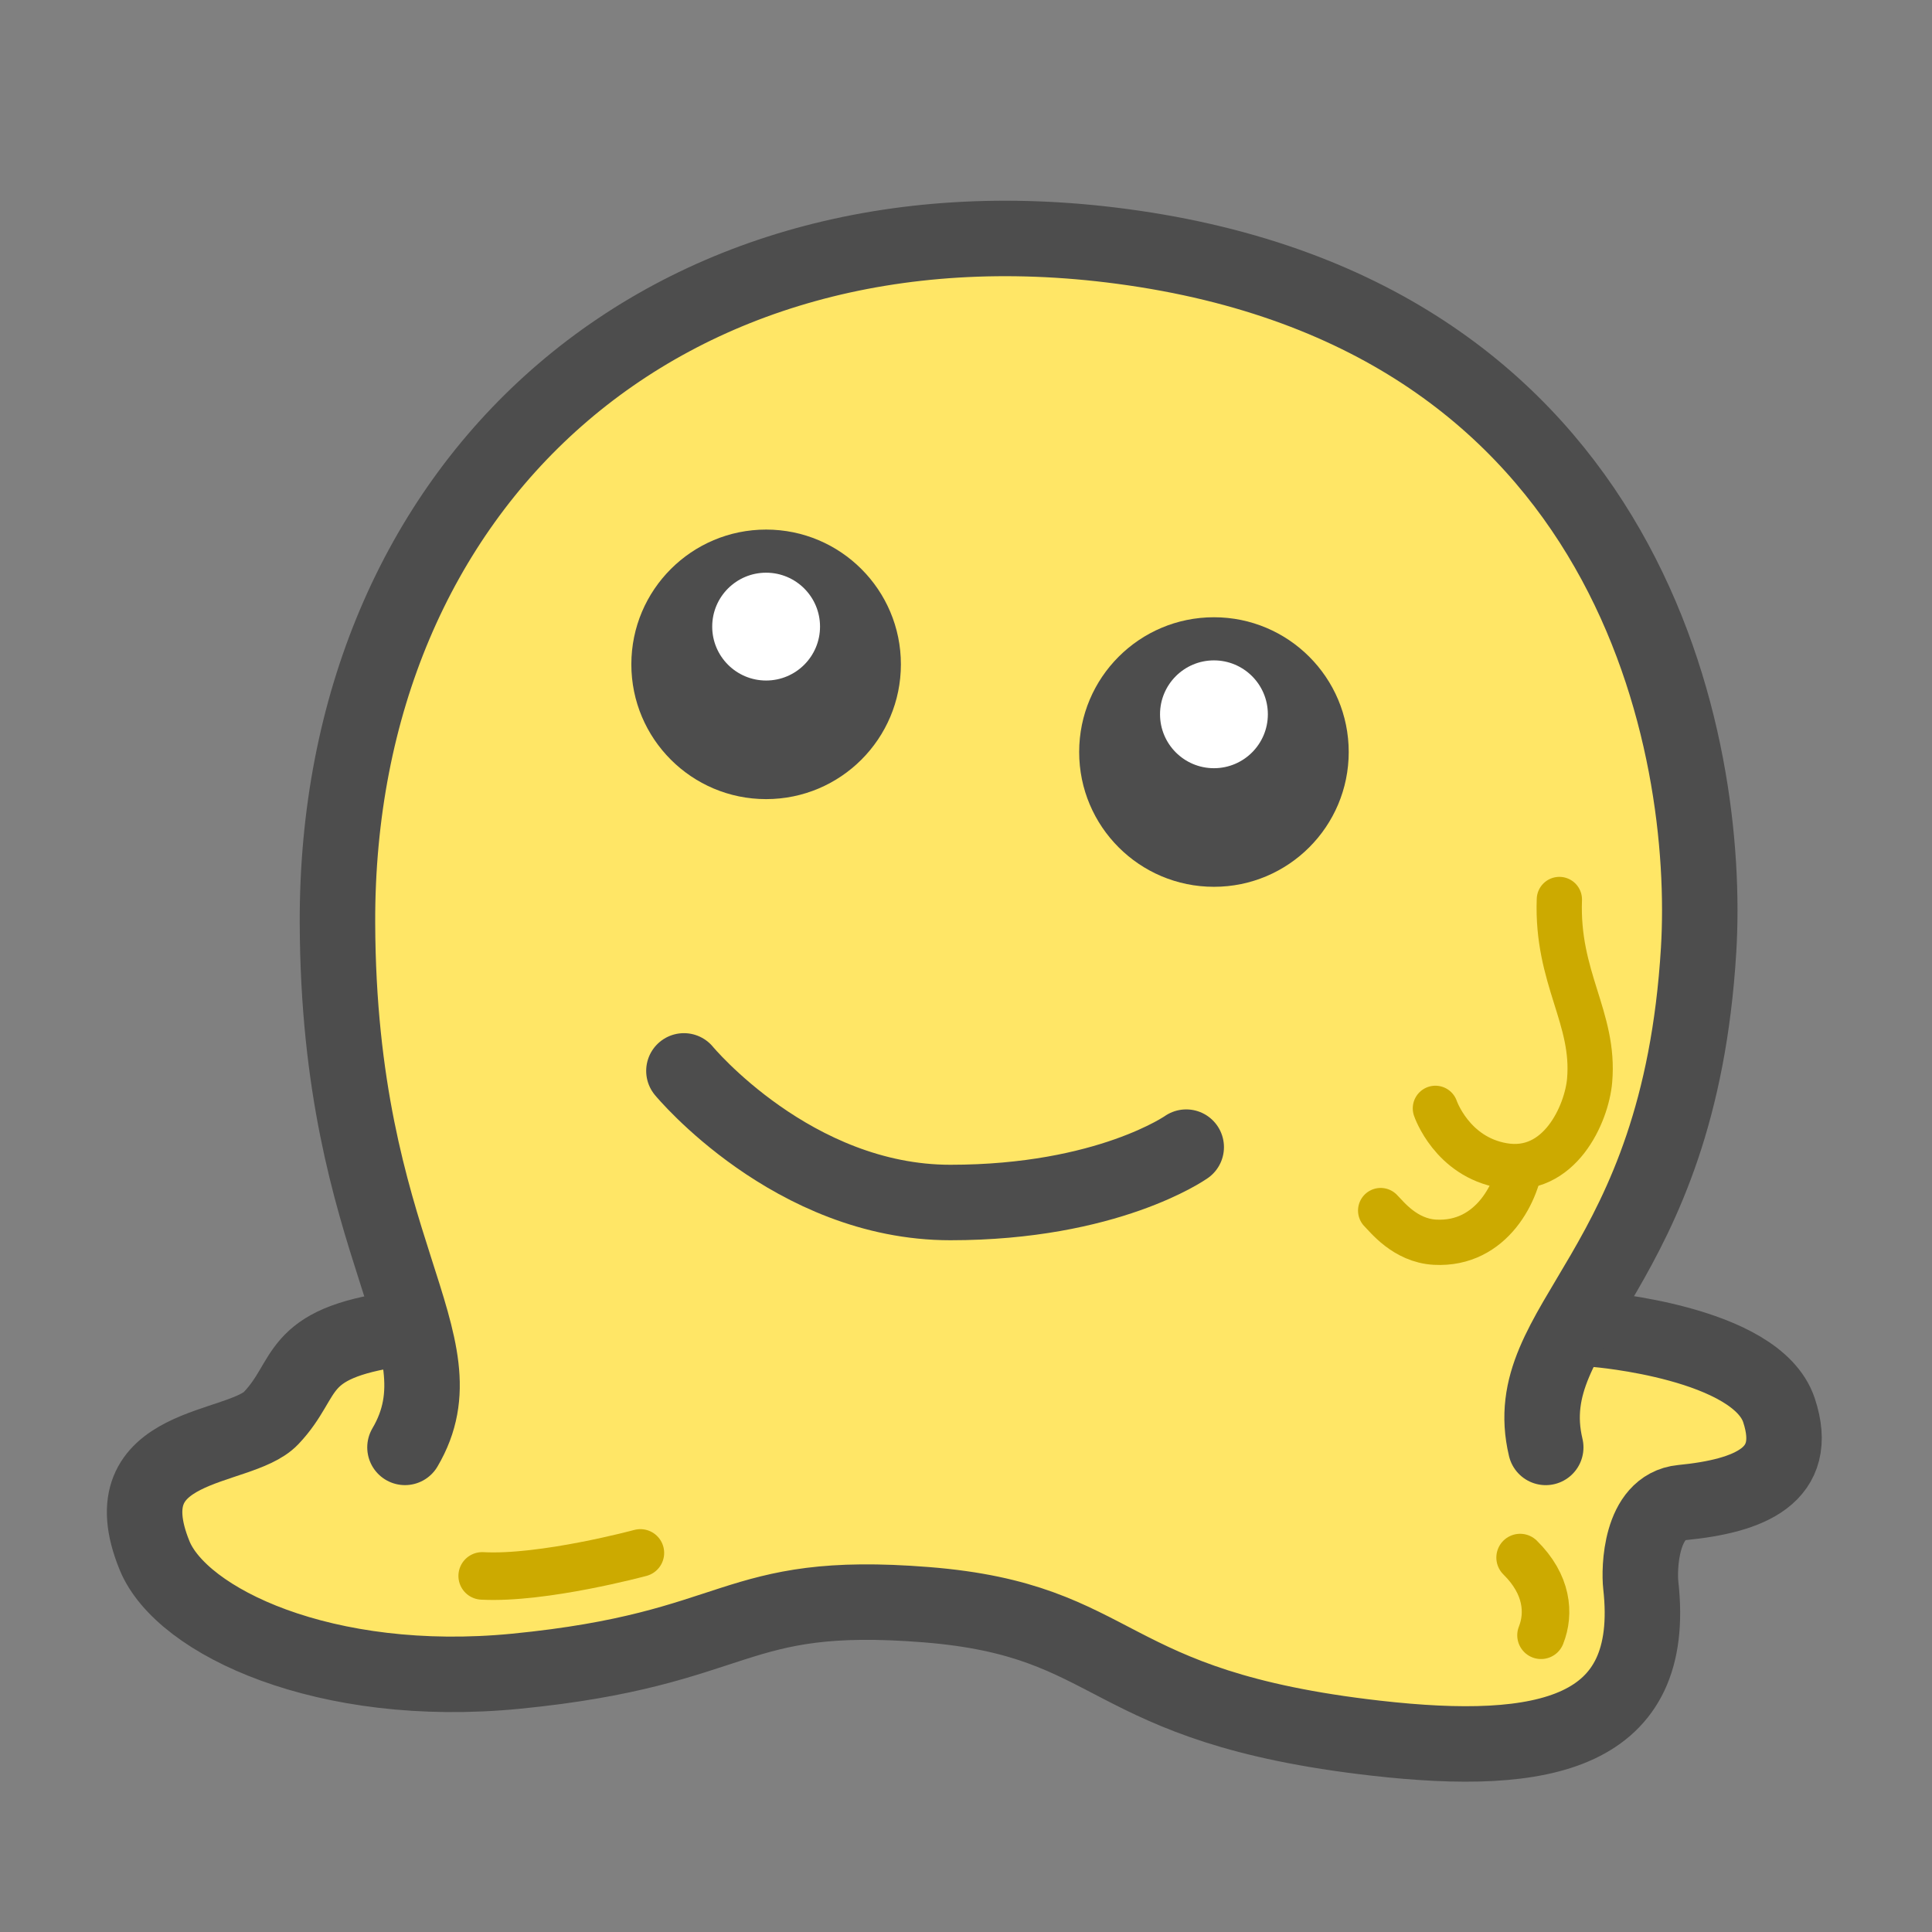 <?xml version="1.0" encoding="UTF-8" standalone="no"?>
<svg
   sodipodi:docname="1FAE0.svg"
   inkscape:version="1.1 (c68e22c387, 2021-05-23)"
   id="svg8"
   version="1.1"
   viewBox="0 0 67.733 67.733"
   height="256"
   width="256"
   xmlns:inkscape="http://www.inkscape.org/namespaces/inkscape"
   xmlns:sodipodi="http://sodipodi.sourceforge.net/DTD/sodipodi-0.dtd"
   xmlns="http://www.w3.org/2000/svg"
   xmlns:svg="http://www.w3.org/2000/svg"
   xmlns:rdf="http://www.w3.org/1999/02/22-rdf-syntax-ns#"
   xmlns:cc="http://creativecommons.org/ns#"
   xmlns:dc="http://purl.org/dc/elements/1.1/">
  <rect x="0" y="0" width="67.733" height="67.733" fill="#808080" stroke="none"/>
  <defs
     id="defs2" />
  <sodipodi:namedview
     inkscape:snap-object-midpoints="false"
     units="px"
     inkscape:window-maximized="1"
     inkscape:window-y="-9"
     inkscape:window-x="-9"
     inkscape:window-height="991"
     inkscape:window-width="1920"
     showgrid="false"
     inkscape:document-rotation="0"
     inkscape:current-layer="g67222"
     inkscape:document-units="px"
     inkscape:cy="151.27034"
     inkscape:cx="121.47084"
     inkscape:zoom="1.979899"
     inkscape:pageshadow="2"
     inkscape:pageopacity="0.0"
     borderopacity="1.0"
     bordercolor="#666666"
     pagecolor="#ffffff"
     id="base"
     inkscape:pagecheckerboard="0" />
  <g
     id="layer1"
     inkscape:groupmode="layer"
     inkscape:label="Layer 1">
    <g
       style="stroke-width:2.117;stroke-miterlimit:4;stroke-dasharray:none"
       transform="translate(-0.202,-4.827)"
       id="g1009">
      <g
         id="g67222"
         transform="translate(0.454)">
        <path
           style="fill:#ffe666;fill-opacity:1;stroke:#4d4d4d;stroke-width:2.646;stroke-linecap:round;stroke-linejoin:round;stroke-miterlimit:4;stroke-dasharray:none;stop-color:#000000"
           d="m 13.695,51.413 c -3.724,0.529 -3.091,1.708 -4.442,3.13 -1.114,1.173 -5.728,0.792 -4.086,4.818 0.947,2.321 5.985,4.71 12.667,4.057 7.999,-0.783 7.473,-2.884 14.385,-2.333 6.912,0.551 6.049,3.576 15.771,4.68 5.94,0.674 9.868,-0.148 9.281,-5.368 -0.061,-0.546 -0.029,-2.747 1.44,-2.892 2.367,-0.233 4.167,-0.939 3.406,-3.235 -0.789,-2.383 -6.39,-2.836 -6.39,-2.836"
           id="path51797"
           sodipodi:nodetypes="cssszssssc" />
        <path
           id="path833"
           style="fill:#ffe666;stroke:#4d4d4d;stroke-width:2.646;stroke-linecap:round;stroke-linejoin:round;stroke-miterlimit:4;stroke-dasharray:none"
           d="M 13.744,50.743 C 15.934,47.019 11.414,43.885 11.377,32.355 11.328,17.018 22.775,6.493 38.875,8.637 56.893,11.036 59.52,26.27 59.097,33.3 58.41,44.685 52.691,46.351 53.737,50.744"
           sodipodi:nodetypes="csssc"
           transform="translate(0.202,4.827)" />
        <g
           id="g871"
           transform="translate(-7.26,0.526)">
          <circle
             r="4.725"
             cy="27.592"
             cx="33.867"
             id="path835"
             style="fill:#4d4d4d;fill-opacity:1;stroke:none;stroke-width:1.018;stroke-linecap:round;stroke-linejoin:round;stroke-miterlimit:4;stroke-dasharray:none;stroke-opacity:1" />
          <circle
             style="fill:#ffffff;fill-opacity:1;stroke:none;stroke-width:0.407;stroke-linecap:round;stroke-linejoin:round;stroke-miterlimit:4;stroke-dasharray:none;stroke-opacity:1"
             id="path835-7"
             cx="33.867"
             cy="26.269"
             r="1.89" />
        </g>
        <g
           transform="translate(8.44,3.6)"
           id="g871-4">
          <circle
             style="fill:#4d4d4d;fill-opacity:1;stroke:none;stroke-width:1.018;stroke-linecap:round;stroke-linejoin:round;stroke-miterlimit:4;stroke-dasharray:none;stroke-opacity:1"
             id="path835-3"
             cx="33.867"
             cy="27.592"
             r="4.725" />
          <circle
             r="1.89"
             cy="26.269"
             cx="33.867"
             id="path835-7-5"
             style="fill:#ffffff;fill-opacity:1;stroke:none;stroke-width:0.407;stroke-linecap:round;stroke-linejoin:round;stroke-miterlimit:4;stroke-dasharray:none;stroke-opacity:1" />
        </g>
        <path
           sodipodi:nodetypes="czc"
           id="path902-3-0"
           style="fill:none;fill-opacity:1;stroke:#4d4d4d;stroke-width:2.646;stroke-linecap:round;stroke-linejoin:round;stroke-miterlimit:4;stroke-dasharray:none;stroke-opacity:1"
           d="m 41.335,45.044 c 0,0 -2.745,1.941 -8.27,1.941 -5.525,0 -9.34,-4.614 -9.34,-4.614" />
        <path
           style="fill:#ffe666;fill-opacity:1;stroke:#ccaa00;stroke-width:1.667;stroke-linecap:round;stroke-linejoin:round;stroke-miterlimit:4;stroke-dasharray:none;stroke-opacity:1;stop-color:#000000"
           d="m 16.653,60.076 c 2.138,0.115 5.546,-0.806 5.546,-0.806"
           id="path69972"
           sodipodi:nodetypes="cc" />
        <path
           style="fill:#ffe666;fill-opacity:1;stroke:#ccaa00;stroke-width:1.667;stroke-linecap:round;stroke-linejoin:round;stroke-miterlimit:4;stroke-dasharray:none;stroke-opacity:1;stop-color:#000000"
           d="m 53.041,59.433 c 0.957,0.942 1.039,1.955 0.733,2.724"
           id="path69976"
           sodipodi:nodetypes="cc" />
        <path
           style="fill:#ffe666;fill-opacity:1;stroke:#ccaa00;stroke-width:1.587;stroke-linecap:round;stroke-linejoin:round;stroke-miterlimit:4;stroke-dasharray:none;stroke-opacity:1;stop-color:#000000"
           d="m 53.087,45.394 c -0.101,1.167 -1.027,3.092 -3.032,2.983 -1.052,-0.058 -1.692,-0.902 -1.903,-1.109"
           id="path7983-7"
           sodipodi:nodetypes="csc" />
        <path
           style="fill:#ffe666;fill-opacity:1;stroke:#ccaa00;stroke-width:1.587;stroke-linecap:round;stroke-linejoin:round;stroke-miterlimit:4;stroke-dasharray:none;stroke-opacity:1;stop-color:#000000"
           d="m 54.417,36.362 c -0.101,2.766 1.251,4.146 1.061,6.345 -0.101,1.167 -1.052,3.32 -3.032,2.983 -1.801,-0.307 -2.375,-2.006 -2.375,-2.006"
           id="path7983"
           sodipodi:nodetypes="cssc" />
      </g>
    </g>
  </g>
</svg>
